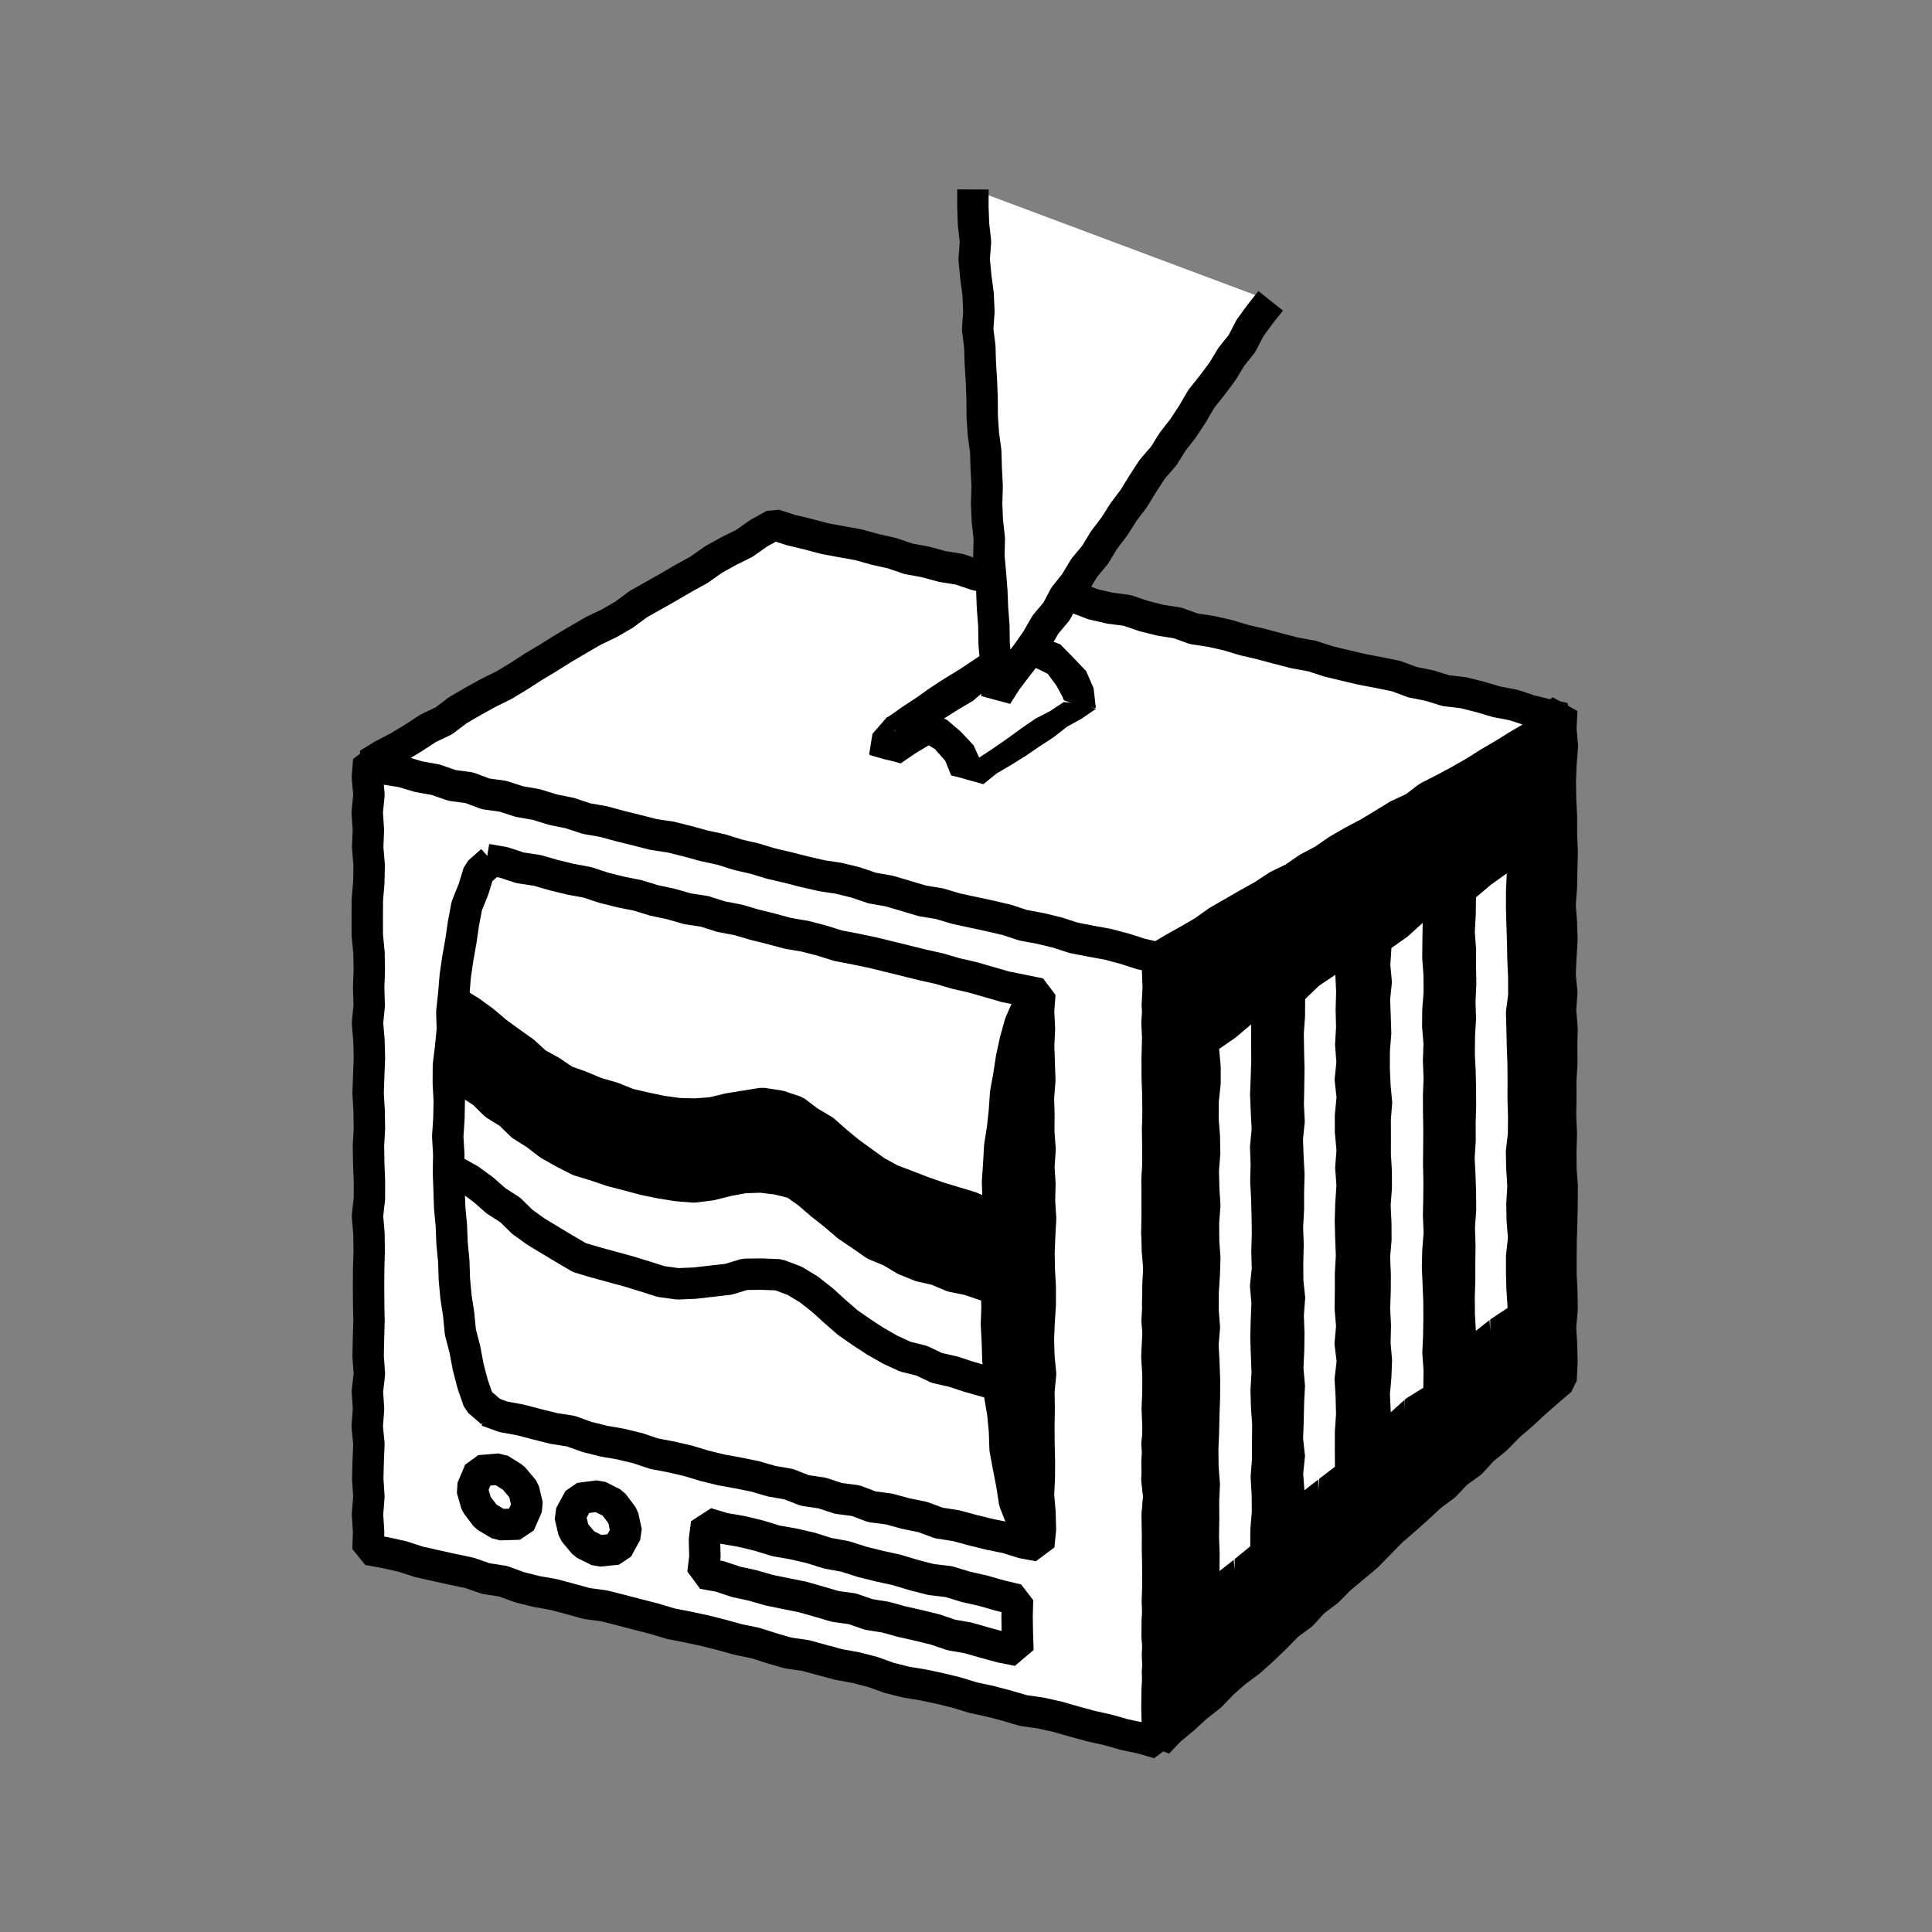 <svg xmlns="http://www.w3.org/2000/svg" viewBox="0 0 800 800"><rect x="0" y="0" width="800" height="800" fill="#808080" stroke="none"/><defs><style>.a{fill:#fff;}.b{fill:none;stroke:#000;stroke-linejoin:bevel;stroke-width:13px;}</style></defs><title>canvas (27)</title><polygon class="a" points="479.71 721.81 472.56 719.72 465.55 718.24 458.66 716.28 451.67 714.73 444.76 712.83 437.87 710.87 430.88 709.32 423.75 708.3 416.88 706.27 409.95 704.46 402.95 702.95 396.09 700.85 389.13 699.15 382.12 697.67 375.04 696.5 368.09 694.74 361.32 692.3 354.38 690.52 347.32 689.24 340.41 687.38 333.5 685.49 326.38 684.48 319.5 682.49 312.66 680.31 305.64 678.87 298.74 676.96 291.79 675.2 284.78 673.72 277.75 672.33 270.88 670.27 263.94 668.5 257.01 666.68 250.06 664.93 242.92 663.97 236.02 662.05 229.09 660.22 222.02 658.98 215.07 657.23 208.3 654.75 201.19 653.65 194.4 651.29 187.38 649.82 180.38 648.28 173.39 646.7 166.56 644.49 159.55 642.93 152.39 641.63 152.64 634.28 152.17 627.01 152.76 619.75 152.28 612.48 152.46 605.22 152.76 597.95 152.06 590.69 152.6 583.42 152.13 576.16 152.96 568.89 152.43 561.63 152.58 554.36 152.79 547.1 152.66 539.83 152.61 532.57 152.66 525.3 152.87 518.04 152.78 510.78 152.16 503.51 152.97 496.25 152.97 488.99 152.69 481.73 152.57 474.46 152.97 467.2 152.85 459.93 152.43 452.67 152.68 445.4 152.97 438.13 152.77 430.87 152.18 423.6 152.88 416.33 152.66 409.06 152.91 401.8 152.8 394.53 152.09 387.26 152.07 379.99 152.11 372.73 152.71 365.46 152.86 358.19 152.25 350.92 152.54 343.65 152.06 336.38 152.78 329.11 152.13 321.83 152.68 314.77 159.47 316.22 166.43 317.91 173.33 319.84 180.31 321.44 187.36 322.74 194.32 324.43 201.29 326.07 208.25 327.78 215 330.3 222.05 331.61 228.96 333.52 235.91 335.21 242.88 336.88 249.91 338.26 256.94 339.68 263.83 341.66 270.64 343.96 277.6 345.63 284.58 347.24 291.71 348.19 298.63 350.02 305.45 352.28 312.38 354.11 319.48 355.19 326.44 356.87 333.34 358.8 340.36 360.24 347.3 362.01 354.14 364.18 361.19 365.52 368.03 367.72 375.17 368.68 382.14 370.31 388.94 372.66 395.98 374.04 402.82 376.21 409.99 377.09 416.93 378.85 423.87 380.61 430.87 382.16 437.69 384.44 444.61 386.31 451.69 387.49 458.65 389.22 465.52 391.26 472.43 393.22 479.79 394.32 479.34 401.82 479.6 409.09 479.21 416.35 479.91 423.61 479.37 430.88 479.17 438.14 479.22 445.41 479.44 452.67 479.54 459.94 479.62 467.2 479.53 474.47 479.45 481.73 479.22 489 479.15 496.26 479.16 503.53 479.05 510.8 479.83 518.06 479.82 525.32 479.53 532.58 479.51 539.85 479.13 547.11 479.77 554.37 479.11 561.64 479.78 568.9 479.49 576.17 479.2 583.43 479.49 590.7 479.54 597.96 479.1 605.23 479.22 612.5 479.84 619.76 479.18 627.03 479.31 634.3 479.28 641.57 479.45 648.84 479.51 656.11 479.85 663.37 479.2 670.64 479.14 677.91 479.79 685.18 479.27 692.45 479.68 699.72 479.32 706.99 479.75 714.26 479.71 721.81"/><polygon class="b" points="479.71 721.81 472.56 719.72 465.55 718.24 458.66 716.28 451.67 714.73 444.76 712.83 437.87 710.87 430.88 709.32 423.75 708.3 416.88 706.27 409.95 704.46 402.95 702.95 396.09 700.85 389.13 699.15 382.12 697.67 375.04 696.5 368.09 694.74 361.32 692.3 354.38 690.52 347.32 689.24 340.41 687.38 333.5 685.49 326.38 684.48 319.5 682.49 312.66 680.31 305.64 678.87 298.74 676.96 291.79 675.2 284.78 673.72 277.75 672.33 270.88 670.27 263.94 668.5 257.01 666.68 250.06 664.93 242.92 663.97 236.02 662.05 229.09 660.22 222.02 658.98 215.07 657.23 208.3 654.75 201.19 653.65 194.4 651.29 187.38 649.82 180.38 648.28 173.39 646.7 166.56 644.49 159.55 642.93 152.39 641.63 152.64 634.28 152.17 627.01 152.76 619.75 152.28 612.48 152.46 605.22 152.76 597.95 152.06 590.69 152.6 583.42 152.13 576.16 152.96 568.89 152.43 561.63 152.58 554.36 152.79 547.1 152.66 539.83 152.61 532.57 152.66 525.3 152.87 518.04 152.78 510.78 152.16 503.51 152.97 496.25 152.97 488.99 152.69 481.73 152.57 474.46 152.97 467.2 152.85 459.93 152.43 452.67 152.68 445.4 152.97 438.13 152.77 430.87 152.18 423.6 152.88 416.33 152.66 409.06 152.91 401.8 152.8 394.53 152.09 387.26 152.07 379.99 152.11 372.73 152.71 365.46 152.86 358.19 152.25 350.92 152.54 343.65 152.06 336.38 152.78 329.11 152.13 321.83 152.68 314.77 159.47 316.22 166.43 317.91 173.33 319.84 180.31 321.44 187.36 322.74 194.32 324.43 201.29 326.07 208.25 327.78 215 330.3 222.05 331.61 228.96 333.52 235.91 335.21 242.88 336.88 249.91 338.26 256.94 339.68 263.83 341.66 270.64 343.96 277.6 345.63 284.58 347.24 291.71 348.19 298.63 350.02 305.45 352.28 312.38 354.11 319.48 355.19 326.44 356.87 333.34 358.8 340.36 360.24 347.3 362.01 354.14 364.18 361.19 365.52 368.03 367.72 375.17 368.68 382.14 370.31 388.94 372.66 395.98 374.04 402.82 376.21 409.99 377.09 416.93 378.85 423.87 380.61 430.87 382.16 437.69 384.44 444.61 386.31 451.69 387.49 458.65 389.22 465.52 391.26 472.43 393.22 479.79 394.32 479.34 401.82 479.6 409.09 479.21 416.35 479.91 423.61 479.37 430.88 479.17 438.14 479.22 445.41 479.44 452.67 479.54 459.94 479.62 467.2 479.53 474.47 479.45 481.73 479.22 489 479.15 496.26 479.16 503.53 479.05 510.8 479.83 518.06 479.82 525.32 479.53 532.58 479.51 539.85 479.13 547.11 479.77 554.37 479.11 561.64 479.78 568.9 479.49 576.17 479.2 583.43 479.49 590.7 479.54 597.96 479.1 605.23 479.22 612.5 479.84 619.76 479.18 627.03 479.31 634.3 479.28 641.57 479.45 648.84 479.51 656.11 479.85 663.37 479.2 670.64 479.14 677.91 479.79 685.18 479.27 692.45 479.68 699.72 479.32 706.99 479.75 714.26 479.71 721.81"/><polygon class="a" points="421.5 683.43 414.49 682.03 407.68 680.17 400.88 678.22 393.92 677 387.21 674.72 380.35 673.05 373.46 671.5 366.65 669.62 359.66 668.5 352.96 666.17 345.93 665.2 339.15 663.21 332.35 661.28 325.43 659.88 318.5 658.47 311.71 656.51 304.81 655.01 298.08 652.77 291.07 651.5 291.89 644.61 291.7 637.68 292.58 630.73 299.74 632.88 307.01 634.13 314.17 635.85 321.22 638.02 328.49 639.29 335.67 640.95 342.7 643.16 349.96 644.49 357 646.73 364.14 648.51 371.34 650.08 378.39 652.21 385.53 654.04 392.89 654.93 399.95 657.07 407.13 658.7 414.23 660.73 421.34 662.42 421.15 669.34 421.27 676.34 421.5 683.43"/><polygon class="b" points="421.5 683.43 414.49 682.03 407.68 680.17 400.88 678.22 393.92 677 387.21 674.72 380.35 673.05 373.46 671.5 366.65 669.62 359.66 668.5 352.96 666.17 345.93 665.2 339.15 663.21 332.35 661.28 325.43 659.88 318.5 658.47 311.71 656.51 304.81 655.01 298.08 652.77 291.07 651.5 291.89 644.61 291.7 637.68 292.58 630.73 299.74 632.88 307.01 634.13 314.17 635.85 321.22 638.02 328.49 639.29 335.67 640.95 342.7 643.16 349.96 644.49 357 646.73 364.14 648.51 371.34 650.08 378.39 652.21 385.53 654.04 392.89 654.93 399.95 657.07 407.13 658.7 414.23 660.73 421.34 662.42 421.15 669.34 421.27 676.34 421.5 683.43"/><polygon points="646.41 571.42 640.92 576.1 635.48 580.87 630.18 585.8 624.68 590.5 619.63 595.7 614.01 600.28 609.1 605.65 603.18 609.89 598.2 615.17 592.35 619.49 587.06 624.43 581.66 629.26 576.18 633.99 571.1 639.17 566.03 644.36 560.47 649 554.9 653.64 549.79 658.79 543.97 663.15 539.08 668.54 533.22 672.85 528.15 678.04 522.93 683.06 517.53 687.89 511.69 692.22 506.24 697 501.22 702.25 495.49 706.71 490.16 711.61 484.58 716.25 479.4 721.64 479.23 714.18 479.06 706.91 479.16 699.65 479.57 692.39 479.27 685.12 479.62 677.86 479.52 670.59 479.24 663.33 479.46 656.06 479.42 648.8 479.74 641.53 479.4 634.27 479.33 627 479.88 619.74 479.02 612.47 479.81 605.2 479.07 597.94 479.86 590.68 479.87 583.42 479.57 576.15 479.47 568.89 479.04 561.63 479.4 554.36 479.84 547.1 479.35 539.83 479.58 532.57 479.89 525.3 479.26 518.04 479.09 510.77 479.15 503.5 479.26 496.24 479.08 488.97 479.62 481.7 479.43 474.43 479.33 467.16 479.66 459.89 479.45 452.63 479.29 445.36 479.39 438.09 479.45 430.82 479.1 423.55 479.54 416.28 479.94 409.01 479.93 401.74 479.52 394.48 485.69 390.8 491.74 386.87 498.16 383.57 504.37 379.91 510.43 376.01 516.63 372.34 522.78 368.58 529.1 365.1 535.02 360.96 541.27 357.38 547.55 353.83 553.48 349.7 559.67 346 565.81 342.23 572.49 339.35 578.59 335.5 584.82 331.88 590.82 327.87 596.72 323.7 603.13 320.37 609.45 316.89 615.57 313.07 621.46 308.86 628.04 305.82 634.32 302.27 640.43 298.42 646.69 294.09 646.31 301.75 646.95 309.04 646.35 316.32 646.09 323.61 646.19 330.9 646.56 338.19 646.55 345.47 646.87 352.76 646.68 360.05 646.54 367.34 645.98 374.62 646.52 381.91 646.77 389.19 646.3 396.48 645.99 403.76 646.7 411.05 646.16 418.34 646.79 425.63 646.66 432.91 646.72 440.2 646.27 447.49 646.29 454.78 646.19 462.06 646.51 469.36 646.3 476.65 646.33 483.94 646.87 491.23 646.81 498.52 646.68 505.81 646.44 513.1 646.36 520.39 646.36 527.68 646.73 534.97 646.82 542.26 646.16 549.56 646.6 556.85 646.76 564.15 646.41 571.42"/><polygon class="b" points="646.41 571.42 640.92 576.1 635.48 580.87 630.18 585.8 624.68 590.5 619.63 595.7 614.01 600.28 609.1 605.65 603.18 609.89 598.2 615.17 592.35 619.49 587.06 624.43 581.66 629.26 576.18 633.99 571.1 639.17 566.03 644.36 560.47 649 554.9 653.64 549.79 658.79 543.97 663.15 539.08 668.54 533.22 672.85 528.15 678.04 522.93 683.06 517.53 687.89 511.69 692.22 506.24 697 501.22 702.25 495.49 706.71 490.16 711.61 484.58 716.25 479.4 721.64 479.23 714.18 479.06 706.91 479.16 699.65 479.57 692.39 479.27 685.12 479.62 677.86 479.52 670.59 479.24 663.33 479.46 656.06 479.42 648.8 479.74 641.53 479.4 634.27 479.33 627 479.88 619.74 479.02 612.47 479.81 605.2 479.07 597.94 479.86 590.68 479.87 583.42 479.57 576.15 479.47 568.89 479.04 561.63 479.4 554.36 479.84 547.1 479.35 539.83 479.58 532.57 479.89 525.3 479.26 518.04 479.09 510.77 479.15 503.5 479.26 496.24 479.08 488.97 479.62 481.7 479.43 474.43 479.33 467.16 479.66 459.89 479.45 452.63 479.29 445.36 479.39 438.09 479.45 430.82 479.1 423.55 479.54 416.28 479.94 409.01 479.93 401.74 479.52 394.48 485.69 390.8 491.74 386.87 498.16 383.57 504.37 379.91 510.43 376.01 516.63 372.34 522.78 368.58 529.1 365.1 535.02 360.96 541.27 357.38 547.55 353.83 553.48 349.7 559.67 346 565.81 342.23 572.49 339.35 578.59 335.5 584.82 331.88 590.82 327.87 596.72 323.7 603.13 320.37 609.45 316.89 615.57 313.07 621.46 308.86 628.04 305.82 634.32 302.27 640.43 298.42 646.69 294.09 646.31 301.75 646.95 309.04 646.35 316.32 646.09 323.61 646.19 330.9 646.56 338.19 646.55 345.47 646.87 352.76 646.68 360.05 646.54 367.34 645.98 374.62 646.52 381.91 646.77 389.19 646.3 396.48 645.99 403.76 646.7 411.05 646.16 418.34 646.79 425.63 646.66 432.91 646.72 440.2 646.27 447.49 646.29 454.78 646.19 462.06 646.51 469.36 646.3 476.65 646.33 483.94 646.87 491.23 646.81 498.52 646.68 505.81 646.44 513.1 646.36 520.39 646.36 527.68 646.73 534.97 646.82 542.26 646.16 549.56 646.6 556.85 646.76 564.15 646.41 571.42"/><polygon class="a" points="479.44 396.62 472.39 395 465.56 392.81 458.63 390.98 451.57 389.7 444.54 388.32 437.71 386.11 430.75 384.44 423.69 383.13 416.87 380.89 409.89 379.26 402.89 377.76 395.89 376.25 389.01 374.2 381.93 373.03 375.06 370.98 368.18 368.95 361.11 367.71 354.31 365.39 347.35 363.69 340.25 362.6 333.27 361.01 326.33 359.23 319.36 357.61 312.5 355.53 305.52 353.93 298.68 351.77 291.67 350.26 284.76 348.37 277.81 346.63 270.7 345.56 263.76 343.8 256.81 342.08 249.89 340.19 242.82 338.96 236 336.69 228.97 335.26 222.11 333.15 215.04 331.9 208.21 329.7 201.07 328.72 194.32 326.18 187.18 325.22 180.38 322.86 173.31 321.59 166.44 319.54 159.33 318.41 152.44 316.42 158.57 312.63 165.01 309.31 171.18 305.57 177.23 301.6 183.77 298.48 189.57 294.09 195.81 290.45 202.14 286.95 208.63 283.74 214.82 280.01 220.89 276.08 227.09 272.37 233.21 268.53 239.44 264.86 245.69 261.23 252.23 258.1 258.49 254.48 264.32 250.16 270.62 246.61 276.91 243.05 283.15 239.4 289.49 235.91 295.41 231.72 301.73 228.21 308.22 224.99 314.16 220.8 320.56 217.25 327.46 219.48 334.43 221.15 341.35 222.99 348.4 224.31 355.46 225.57 362.36 227.49 369.35 229.06 376.15 231.38 383.21 232.67 390.12 234.56 397.21 235.71 404.02 237.99 410.99 239.68 417.92 241.49 424.88 243.15 431.77 245.15 438.88 246.19 445.9 247.65 452.64 250.23 459.62 251.82 466.76 252.76 473.56 255.08 480.5 256.83 487.6 257.94 494.38 260.38 501.49 261.45 508.47 263.03 515.34 265.09 522.32 266.72 529.24 268.57 536.17 270.37 543.23 271.64 550.06 273.86 557.03 275.54 564 277.18 571.05 278.52 578.08 279.95 584.84 282.46 591.87 283.87 598.72 286 605.9 286.82 612.85 288.57 619.73 290.6 626.77 291.94 633.6 294.2 640.56 295.92 647.7 297.44 641.57 301.5 635.14 304.83 628.89 308.44 622.76 312.26 616.53 315.92 610.42 319.78 604.13 323.34 597.77 326.77 591.32 330.06 585.53 334.46 578.94 337.51 572.78 341.29 566.59 345.02 560.19 348.39 553.93 352 547.97 356.12 541.57 359.51 535.62 363.63 529.09 366.78 523.05 370.77 516.73 374.29 510.47 377.9 504.2 381.5 498.3 385.72 492.04 389.35 485.73 392.89 479.44 396.62"/><polygon class="b" points="479.44 396.62 472.39 395 465.56 392.81 458.63 390.98 451.57 389.7 444.54 388.32 437.71 386.11 430.75 384.44 423.69 383.13 416.87 380.89 409.89 379.26 402.89 377.76 395.89 376.25 389.01 374.2 381.93 373.03 375.06 370.98 368.18 368.95 361.11 367.71 354.31 365.39 347.35 363.69 340.25 362.6 333.27 361.01 326.33 359.23 319.36 357.61 312.5 355.53 305.52 353.93 298.68 351.77 291.67 350.26 284.76 348.37 277.81 346.63 270.7 345.56 263.76 343.8 256.81 342.08 249.89 340.19 242.82 338.96 236 336.69 228.97 335.26 222.11 333.15 215.04 331.9 208.21 329.7 201.07 328.72 194.32 326.18 187.18 325.22 180.38 322.86 173.31 321.59 166.44 319.54 159.33 318.41 152.44 316.42 158.57 312.63 165.01 309.31 171.18 305.57 177.23 301.6 183.77 298.48 189.57 294.09 195.81 290.45 202.14 286.95 208.63 283.74 214.82 280.01 220.89 276.08 227.09 272.37 233.21 268.53 239.44 264.86 245.69 261.23 252.23 258.1 258.49 254.48 264.32 250.16 270.62 246.61 276.91 243.05 283.15 239.4 289.49 235.91 295.41 231.72 301.73 228.21 308.22 224.99 314.16 220.8 320.56 217.25 327.46 219.48 334.43 221.15 341.35 222.99 348.4 224.31 355.46 225.57 362.36 227.49 369.35 229.06 376.15 231.38 383.21 232.67 390.12 234.56 397.21 235.71 404.02 237.99 410.99 239.68 417.92 241.49 424.88 243.15 431.77 245.15 438.88 246.19 445.9 247.65 452.64 250.23 459.62 251.82 466.76 252.76 473.56 255.08 480.5 256.83 487.6 257.94 494.38 260.38 501.49 261.45 508.47 263.03 515.34 265.09 522.32 266.72 529.24 268.57 536.17 270.37 543.23 271.64 550.06 273.86 557.03 275.54 564 277.18 571.05 278.52 578.08 279.95 584.84 282.46 591.87 283.87 598.72 286 605.9 286.82 612.85 288.57 619.73 290.6 626.77 291.94 633.6 294.2 640.56 295.92 647.7 297.44 641.57 301.5 635.14 304.83 628.89 308.44 622.76 312.26 616.53 315.92 610.42 319.78 604.13 323.34 597.77 326.77 591.32 330.06 585.53 334.46 578.94 337.51 572.78 341.29 566.59 345.02 560.19 348.39 553.93 352 547.97 356.12 541.57 359.51 535.62 363.63 529.09 366.78 523.05 370.77 516.73 374.29 510.47 377.9 504.2 381.5 498.3 385.72 492.04 389.35 485.73 392.89 479.44 396.62"/><polyline class="a" points="201.48 355.89 208.54 357.1 215.34 359.34 222.43 360.41 229.3 362.38 236.23 364.07 243.25 365.37 250.05 367.61 256.98 369.35 263.98 370.74 270.82 372.84 277.81 374.32 284.67 376.3 291.75 377.38 298.57 379.55 305.6 380.89 312.45 382.9 319.38 384.62 326.28 386.48 333.34 387.68 340.25 389.47 347.08 391.6 354.11 392.95 361.1 394.4 368.04 396.1 374.98 397.8 381.9 399.53 388.88 401.07 395.74 403.09 402.7 404.68 409.57 406.65 416.44 408.64 423.47 410.03 430.59 411.49 430.04 418.76 430.41 425.91 430.08 433.06 430.32 440.21 430.56 447.35 429.99 454.5 430.19 461.65 430.13 468.8 430.67 475.95 430.17 483.1 430.6 490.25 430.43 497.4 430.89 504.55 430.51 511.7 430.22 518.86 430.36 526.01 430.75 533.16 430.74 540.31 430.27 547.47 429.98 554.62 430.19 561.78 430.88 568.93 430.19 576.09 430.29 583.24 430.17 590.39 430.21 597.54 430.39 604.7 430.36 611.86 430.02 619.01 430.62 626.17 430.82 633.33 430.14 640.11 423.49 638.85 416.66 636.73 409.66 635.32 402.73 633.6 395.84 631.74 388.76 630.64 382.02 628.16 375.02 626.72 368.14 624.85 361.02 623.92 354.29 621.38 347.17 620.45 340.36 618.22 333.27 617.18 326.56 614.56 319.51 613.33 312.64 611.34 305.64 609.92 298.6 608.64 291.67 606.94 284.82 604.87 277.86 603.27 270.83 601.93 264.04 599.65 257.1 597.98 250.05 596.75 243.11 595.03 236.36 592.6 229.27 591.49 222.34 589.76 215.43 587.96 208.39 586.66 201.63 584.2"/><polyline class="b" points="201.48 355.89 208.54 357.1 215.34 359.34 222.43 360.41 229.3 362.38 236.23 364.07 243.25 365.37 250.05 367.61 256.98 369.35 263.98 370.74 270.82 372.84 277.81 374.32 284.67 376.3 291.75 377.38 298.57 379.55 305.6 380.89 312.45 382.9 319.38 384.62 326.28 386.48 333.34 387.68 340.25 389.47 347.08 391.6 354.11 392.95 361.1 394.4 368.04 396.1 374.98 397.8 381.9 399.53 388.88 401.07 395.74 403.09 402.7 404.68 409.57 406.65 416.44 408.64 423.47 410.03 430.59 411.49 430.04 418.76 430.41 425.91 430.08 433.06 430.32 440.21 430.56 447.35 429.99 454.5 430.19 461.65 430.13 468.8 430.67 475.95 430.17 483.1 430.6 490.25 430.43 497.4 430.89 504.55 430.51 511.7 430.22 518.86 430.36 526.01 430.75 533.16 430.74 540.31 430.27 547.47 429.98 554.62 430.19 561.78 430.88 568.93 430.19 576.09 430.29 583.24 430.17 590.39 430.21 597.54 430.39 604.7 430.36 611.86 430.02 619.01 430.62 626.17 430.82 633.33 430.14 640.11 423.49 638.85 416.66 636.73 409.66 635.32 402.73 633.6 395.84 631.74 388.76 630.64 382.02 628.16 375.02 626.72 368.14 624.85 361.02 623.92 354.29 621.38 347.17 620.45 340.36 618.22 333.27 617.18 326.56 614.56 319.51 613.33 312.64 611.34 305.64 609.92 298.6 608.64 291.67 606.94 284.82 604.87 277.86 603.27 270.83 601.93 264.04 599.65 257.1 597.98 250.05 596.75 243.11 595.03 236.36 592.6 229.27 591.49 222.34 589.76 215.43 587.96 208.39 586.66 201.63 584.2"/><polyline class="a" points="203.58 356.45 198.23 361.16 196.06 368.22 193.29 375.1 191.91 382.37 190.85 389.67 189.55 396.94 188.5 404.26 187.9 411.62 187.1 418.97 187.31 426.38 186.58 433.73 185.68 441.08 185.64 448.47 186.03 455.87 185.88 463.25 185.4 470.63 185.83 478.01 185.69 485.4 185.96 492.78 186.21 500.15 186.9 507.51 187.19 514.88 187.9 522.23 188.14 529.62 188.81 536.97 189.93 544.27 190.64 551.63 192.51 558.79 193.86 566.03 195.73 573.16 198.15 580.16 203.58 584.85"/><polyline class="b" points="203.58 356.45 198.23 361.16 196.06 368.22 193.29 375.1 191.91 382.37 190.85 389.67 189.55 396.94 188.5 404.26 187.9 411.62 187.1 418.97 187.31 426.38 186.58 433.73 185.68 441.08 185.64 448.47 186.03 455.87 185.88 463.25 185.4 470.63 185.83 478.01 185.69 485.4 185.96 492.78 186.21 500.15 186.9 507.51 187.19 514.88 187.9 522.23 188.14 529.62 188.81 536.97 189.93 544.27 190.64 551.63 192.51 558.79 193.86 566.03 195.73 573.16 198.15 580.16 203.58 584.85"/><polyline points="430.44 411.78 425.37 416.99 422.41 423.74 420.43 430.85 418.85 438.07 417.73 445.36 416.41 452.63 415.91 460 415.12 467.34 413.97 474.65 413.56 482.02 413.05 489.39 413.31 496.8 413.07 504.18 413.03 511.56 412.39 518.93 412.32 526.32 412.61 533.7 412.85 541.08 412.6 548.47 412.99 555.84 413.21 563.23 414.18 570.56 414.01 577.98 415.25 585.28 415.94 592.62 416.19 600.03 417.54 607.31 418.95 614.56 420.09 621.87 422.79 628.78 425.48 635.59 430.44 640.11"/><polyline class="b" points="430.44 411.78 425.37 416.99 422.41 423.74 420.43 430.85 418.85 438.07 417.73 445.36 416.41 452.63 415.91 460 415.12 467.34 413.97 474.65 413.56 482.02 413.05 489.39 413.31 496.8 413.07 504.18 413.03 511.56 412.39 518.93 412.32 526.32 412.61 533.7 412.85 541.08 412.6 548.47 412.99 555.84 413.21 563.23 414.18 570.56 414.01 577.98 415.25 585.28 415.94 592.62 416.19 600.03 417.54 607.31 418.95 614.56 420.09 621.87 422.79 628.78 425.48 635.59 430.44 640.11"/><polyline class="a" points="511.23 650 510.54 642.8 511.27 635.61 511.16 628.41 511.01 621.22 511.22 614.02 511.03 606.82 510.96 599.63 511.28 592.43 511.34 585.23 511.38 578.03 510.53 570.84 511.4 563.64 510.89 556.44 511.43 549.24 510.83 542.04 510.96 534.84 510.9 527.64 511.01 520.44 511.25 513.24 511.18 506.03 511.16 498.83 511.21 491.63 510.72 484.43 510.91 477.23 511.39 470.03 511.29 462.82 510.7 455.63 511.14 448.42 511.49 441.21 511.26 434"/><polygon class="a" points="517.7 640.3 511.46 645.41 504.97 650.54 505.03 643.26 504.77 636.07 504.89 628.87 504.84 621.68 505.17 614.48 504.6 607.28 504.53 600.09 504.82 592.89 504.98 585.69 505.22 578.49 505.26 571.29 504.99 564.1 504.62 556.9 505.22 549.7 504.67 542.5 504.68 535.3 505.15 528.1 505.39 520.9 504.88 513.7 504.83 506.49 505.38 499.29 504.94 492.09 504.75 484.89 505.31 477.69 505.19 470.49 504.64 463.29 504.69 456.09 505.47 448.88 505.48 441.67 504.82 434.36 511.63 429.63 518.1 424.17 518.05 431.66 518.12 438.85 517.89 446.05 517.62 453.24 517.91 460.44 518.28 467.64 517.58 474.83 517.85 482.03 517.67 489.23 518.06 496.43 518.24 503.63 518.34 510.82 518.13 518.02 518.33 525.22 517.56 532.42 518.18 539.62 517.88 546.82 517.71 554.02 517.95 561.23 518.22 568.43 517.79 575.63 518 582.83 518.48 590.03 518.43 597.23 518.39 604.43 517.84 611.63 518.28 618.83 518.35 626.04 517.74 633.24 517.7 640.3"/><polyline class="a" points="545.86 617 546.49 609.72 546.23 602.44 545.7 595.16 545.58 587.88 545.91 580.59 545.89 573.31 546.4 566.03 546.32 558.74 545.75 551.46 546.28 544.18 545.99 536.89 545.98 529.61 545.94 522.32 546.13 515.04 545.53 507.75 545.83 500.46 545.97 493.18 545.96 485.89 546.46 478.6 545.9 471.32 545.69 464.03 546.23 456.74 545.6 449.46 545.81 442.17 546.29 434.88 546.39 427.59 545.64 420.29 545.67 413"/><polygon class="a" points="552.77 607.34 546.34 612.26 540.12 617.11 539.63 610.18 540.37 602.9 539.58 595.62 539.85 588.34 540.01 581.05 540.37 573.77 539.74 566.49 540.07 559.2 540.16 551.92 539.9 544.64 540.46 537.35 539.7 530.07 539.66 522.78 539.85 515.5 539.6 508.21 540 500.92 540 493.64 540.2 486.35 539.82 479.06 539.54 471.78 540.28 464.49 539.92 457.2 540.07 449.92 540.18 442.63 540 435.34 539.88 428.05 540.39 420.75 540.43 413.69 546.24 408.13 552.94 403.62 553.26 410.74 553.05 418.02 553.23 425.3 552.81 432.58 553.36 439.87 552.63 447.15 553.42 454.43 552.72 461.72 552.73 469 553.4 476.28 552.85 483.57 553.39 490.85 552.9 498.14 552.68 505.43 552.86 512.71 553.14 520 552.73 527.28 552.73 534.57 552.62 541.86 553.22 549.14 552.58 556.43 553.45 563.72 552.61 571 553.04 578.29 553.22 585.58 552.74 592.87 552.72 600.16 552.77 607.34"/><polyline class="a" points="581.61 584 581.86 576.89 581.71 569.78 581.89 562.68 581.52 555.57 581.97 548.46 581.73 541.36 582.04 534.25 582.11 527.14 582.31 520.03 581.56 512.92 582.16 505.81 581.91 498.7 581.57 491.59 581.54 484.47 582.43 477.36 582.01 470.25 582.31 463.14 581.68 456.03 582.34 448.92 581.64 441.81 582.31 434.69 582.43 427.58 582.11 420.47 582.49 413.36 582.46 406.24 581.79 399.12 582.46 392"/><polygon class="a" points="589.36 574.66 582.21 579.09 575.89 584.79 575.54 577.35 576.16 570.24 576.43 563.14 575.81 556.03 575.99 548.92 575.65 541.82 575.89 534.71 575.93 527.6 575.63 520.49 576.23 513.38 576.18 506.27 575.84 499.16 576.37 492.05 576.36 484.93 575.94 477.82 575.95 470.71 575.93 463.6 576.49 456.49 575.82 449.38 575.51 442.26 575.54 435.15 576.11 428.04 575.89 420.93 575.63 413.82 576.37 406.7 575.71 399.58 576.16 392.55 582.8 387.86 589.1 382.16 588.98 389.57 588.91 396.68 589.42 403.78 589.48 410.89 588.92 418 588.85 425.11 589.43 432.21 589.18 439.32 589.47 446.43 589.2 453.54 589.23 460.65 589.35 467.76 589.3 474.87 589.24 481.99 589.39 489.1 589.34 496.21 589.19 503.32 589.49 510.44 588.93 517.54 588.75 524.65 589.06 531.77 589.35 538.88 589.38 545.99 589.26 553.1 588.94 560.22 589.46 567.33 589.36 574.66"/><polyline class="a" points="617.08 551 616.58 543.81 617.32 536.61 616.85 529.41 616.64 522.22 616.53 515.02 616.6 507.82 616.56 500.62 616.8 493.43 616.81 486.23 617.34 479.03 616.96 471.83 617.46 464.63 617.24 457.43 616.69 450.23 616.96 443.03 616.64 435.82 617.14 428.63 616.84 421.43 616.94 414.23 617.14 407.02 616.58 399.82 617.29 392.62 617.16 385.42 616.53 378.21 616.68 371"/><polygon class="a" points="624.27 541.6 617.3 546.2 611.13 551.07 610.74 544.27 610.68 537.07 610.91 529.87 610.9 522.68 610.99 515.48 610.76 508.28 611.27 501.08 611.22 493.89 610.99 486.69 610.62 479.49 611.08 472.29 611.04 465.09 611.24 457.89 611.21 450.69 611.05 443.49 610.71 436.28 610.79 429.09 611.19 421.89 610.98 414.69 611.32 407.49 611.2 400.28 611.21 393.08 610.69 385.88 611.08 378.67 611.18 371.56 617.39 366.32 623.93 361.67 623.6 368.65 623.57 375.85 623.78 383.05 624 390.24 624.14 397.44 624.47 404.64 624.48 411.84 623.57 419.04 623.77 426.24 623.93 433.43 624.19 440.63 624.25 447.83 624.21 455.03 624.43 462.23 624.37 469.44 623.53 476.64 623.67 483.83 624.14 491.03 623.71 498.24 623.83 505.44 624.4 512.64 623.59 519.84 623.58 527.04 623.79 534.25 624.27 541.6"/><polygon class="b" points="218.4 623.52 215.08 631.09 206.85 631.34 201.21 627.99 197.25 622.77 195.44 616.48 198.6 609.01 206.86 608.32 212.53 611.86 216.86 616.98 218.4 623.52"/><polygon class="b" points="259.39 634.54 255.58 641.45 247.84 642.24 241.91 639.3 237.58 634.11 236.04 627.51 239.84 620.49 247.78 619.43 253.84 622.48 257.95 627.93 259.39 634.54"/><polygon points="409.7 282.62 419.48 282.12 421.49 277.09 424.89 275.36 427.93 276.7 433.95 279.16 437.69 284.52 440.6 290.01 446.94 292.37 453.72 293.19 453.72 292.66 452.84 285 449.74 277.88 444.42 272.3 439.02 266.78 431.77 264.11 425.56 263.25 419.37 263.93 413.44 266.23 408.02 273.31 406.1 282.08 409.7 282.62"/><polyline class="a" points="403.84 318.63 410.4 314.93 416.79 310.94 423.47 307.44 429.62 303.05 436.44 299.78 443.01 296.07 449.21 291.74"/><polygon points="407.2 324.69 400.47 322.85 394.04 320.96 399.48 316.73 405.71 313.54 411.52 309.71 417.24 305.74 422.88 301.64 428.6 297.68 434.81 294.44 440.51 290.69 447.16 291.46 453.84 293.5 447.96 297.53 441.84 300.91 436.34 305.23 430.51 309.04 424.76 312.97 418.83 316.65 412.81 320.2 407.2 324.69"/><polyline class="a" points="370 310.52 376.23 306.26 382.69 302.4 389.41 298.96 395.67 294.75 402.34 291.23 409 287.69 415.22 283.39"/><polygon points="373.16 315.96 366.39 314.44 359.99 312.62 365.47 308.8 371.4 305.14 377.03 301.04 383.19 297.75 388.81 293.62 394.82 290.09 400.63 286.24 406.18 281.97 412.9 283.63 419.14 285.34 413.73 288.98 408.14 293.14 401.98 296.43 396.46 300.7 390.38 304.11 384.89 308.42 378.92 312.01 373.16 315.96"/><polygon class="a" points="428.08 276.2 424.89 276.18 421.09 276.56 418.73 272.12 419.49 275.08 412.81 278.46 406.19 282.01 399.86 285.78 393.75 289.97 387.39 293.74 380.75 297.06 374.83 300.92 381.41 304.67 388.12 308.44 394.71 312.46 401.61 316.4 406.95 311.86 412.68 308.34 417.81 303.96 423.31 300.11 428.95 296.44 434.53 292.68 440.16 288.96 437.27 283.64 433.56 278.85 428.08 276.2"/><polygon points="373.08 316.19 372.26 312.78 374.56 307.19 378.39 306.71 381.59 306.82 387.15 310.19 391.42 315.04 393.87 321.12 400.57 322.48 407.08 324.6 407.07 323.33 406.33 315.66 403.13 308.61 397.87 303.01 392.12 298.08 385.19 295.05 379.07 293.55 372.7 294.02 367.13 297.13 361.26 303.86 359.9 312.36 366.45 314.1 373.08 316.19"/><polyline class="a" points="369.99 302.93 376.24 299.86 381.98 296.02 387.51 291.86 393.26 288.03 398.87 283.99 404.73 280.33 410.75 276.91 416.48 273.03 422.46 269.54"/><polygon points="373.87 308.26 371.05 302.52 367.98 296.75 373.54 292.77 379.42 288.92 385.15 284.84 391.04 281.02 397.04 277.36 402.9 273.46 408.77 269.58 414.67 265.96 420.51 269.88 426.26 274.66 420.01 278.4 414.29 282.29 408.22 285.62 402.93 290.16 396.97 293.67 391.14 297.36 385.34 301.12 379.69 305.13 373.87 308.26"/><polyline class="a" points="526.17 124.58 521.74 130.14 517.56 135.89 514.27 142.25 509.83 147.81 506.15 153.89 501.89 159.58 497.45 165.14 493.86 171.3 489.96 177.24 485.6 182.85 481.82 188.87 477.14 194.27 473.26 200.22 469.55 206.29 465.27 211.97 461.46 217.97 457.15 223.63 453.46 229.72 448.9 235.19 445.26 241.31 440.81 246.88 437.47 253.2 432.87 258.66 429.33 264.85 425.27 270.68 420.9 276.31 416.62 281.99 412.81 287.99 412.53 280.78 412.23 273.56 411.64 266.35 411.54 259.11 410.98 251.9 410.69 244.67 410.13 237.46 409.47 230.25 409.65 223 408.85 215.8 408.54 208.57 408.76 201.32 408.38 194.09 408.17 186.86 407.19 179.67 406.72 172.45 406.67 165.21 406.4 157.97 405.95 150.75 405.72 143.52 404.83 136.32 405.34 129.05 405.02 121.82 404.06 114.62 403.38 107.41 403.92 100.14 403.13 92.93 402.85 85.69 402.88 78.44"/><polyline class="b" points="526.17 124.58 521.74 130.14 517.56 135.89 514.27 142.25 509.83 147.81 506.15 153.89 501.89 159.58 497.45 165.14 493.86 171.3 489.96 177.24 485.6 182.85 481.82 188.87 477.14 194.27 473.26 200.22 469.55 206.29 465.27 211.97 461.46 217.97 457.15 223.63 453.46 229.72 448.9 235.19 445.26 241.31 440.81 246.88 437.47 253.2 432.87 258.66 429.33 264.85 425.27 270.68 420.9 276.31 416.62 281.99 412.81 287.99 412.53 280.78 412.23 273.56 411.64 266.35 411.54 259.11 410.98 251.9 410.69 244.67 410.13 237.46 409.47 230.25 409.65 223 408.85 215.8 408.54 208.57 408.76 201.32 408.38 194.09 408.17 186.86 407.19 179.67 406.72 172.45 406.67 165.21 406.4 157.97 405.95 150.75 405.72 143.52 404.83 136.32 405.34 129.05 405.02 121.82 404.06 114.62 403.38 107.41 403.92 100.14 403.13 92.93 402.85 85.69 402.88 78.44"/><polyline class="a" points="188.41 485.1 194.51 488.5 200.14 492.62 205.38 497.23 211.27 501.02 216.28 505.93 221.94 510 227.9 513.61 233.87 517.18 239.91 520.73 246.63 522.73 253.41 524.59 260.2 526.43 266.92 528.49 273.64 530.64 280.63 531.61 287.68 531.32 294.62 530.51 301.63 529.72 308.37 527.67 315.4 527.58 322.41 527.87 328.99 530.33 335 533.96 340.52 538.31 345.72 543.03 351.02 547.64 356.72 551.61 362.52 555.4 368.55 558.84 374.85 561.75 381.62 563.43 387.91 566.42 394.68 567.96 401.25 570.11 407.92 572 414.54 573.99"/><polyline class="b" points="188.41 485.1 194.51 488.5 200.14 492.62 205.38 497.23 211.27 501.02 216.28 505.93 221.94 510 227.9 513.61 233.87 517.18 239.91 520.73 246.63 522.73 253.41 524.59 260.2 526.43 266.92 528.49 273.64 530.64 280.63 531.61 287.68 531.32 294.62 530.51 301.63 529.72 308.37 527.67 315.4 527.58 322.41 527.87 328.99 530.33 335 533.96 340.52 538.31 345.72 543.03 351.02 547.64 356.72 551.61 362.52 555.4 368.55 558.84 374.85 561.75 381.62 563.43 387.91 566.42 394.68 567.96 401.25 570.11 407.92 572 414.54 573.99"/><polyline class="a" points="188.41 435.1 194.67 438.27 200.23 442.5 205.27 447.37 211.14 451.19 216.44 455.71 222.27 459.54 227.72 463.9 233.77 467.36 239.92 470.71 246.52 473.09 253.52 474.26 259.95 477.26 266.86 478.74 273.63 480.67 280.67 481.13 287.69 481.81 294.67 480.83 301.45 479.03 308.36 477.56 315.4 476.89 322.43 477.78 329 480.33 334.84 484.2 340.35 488.52 345.77 492.96 351.44 497.14 356.69 501.66 362.49 505.46 368.48 508.98 375.17 510.98 381.28 514.36 388.15 515.65 394.65 518.06 401.25 520.11 407.93 521.93 414.59 523.85"/><polyline class="b" points="188.41 435.1 194.67 438.27 200.23 442.5 205.27 447.37 211.14 451.19 216.44 455.71 222.27 459.54 227.72 463.9 233.77 467.36 239.92 470.71 246.52 473.09 253.52 474.26 259.95 477.26 266.86 478.74 273.63 480.67 280.67 481.13 287.69 481.81 294.67 480.83 301.45 479.03 308.36 477.56 315.4 476.89 322.43 477.78 329 480.33 334.84 484.2 340.35 488.52 345.77 492.96 351.44 497.14 356.69 501.66 362.49 505.46 368.48 508.98 375.17 510.98 381.28 514.36 388.15 515.65 394.65 518.06 401.25 520.11 407.93 521.93 414.59 523.85"/><polyline class="b" points="188.51 444.49 194.13 448.65 200 452.44 205 457.36 210.96 461.07 215.97 465.96 221.89 469.69 227.42 473.94 233.51 477.35 239.73 480.54 246.42 482.56 253.08 484.84 259.9 486.6 266.68 488.42 273.54 489.83 280.44 490.94 287.44 491.48 294.4 490.61 301.19 488.9 308.13 487.61 315.16 487.38 322.07 488.23 328.92 489.96 334.66 494.06 339.98 498.64 345.48 502.98 350.82 507.56 356.56 511.45 362.24 515.42 368.66 518.07 374.64 521.63 381.06 524.25 387.85 525.8 394.26 528.52 401.06 529.9 407.62 532.13 414.43 533.53"/><polyline class="b" points="188.7 425.2 194.61 428.87 200.35 432.81 205.92 437 211.07 441.72 217.06 445.37 222.48 449.74 228.27 453.58 234.09 457.43 240.62 459.87 247 462.66 253.75 464.64 260.5 466.6 267.09 469.15 274.02 470.46 281.02 471.09 288.03 471.84 295.05 471.1 301.81 469.12 308.81 468.26 315.74 467.44 322.78 467.74 329.31 470.4 335.07 474.37 340.61 478.64 346.42 482.63 351.68 487.28 357.26 491.35 363.03 495.13 369.1 498.44 375.38 501.31 381.68 504.22 388.21 506.57 394.89 508.42 401.54 510.32 408.25 512.05 414.91 513.92"/><polyline class="b" points="188.69 415.14 194.63 418.76 200.27 422.85 205.58 427.36 211.22 431.47 216.91 435.5 222.07 440.24 228.19 443.63 233.99 447.52 240.56 449.89 246.97 452.56 253.74 454.51 260.29 457.15 267.15 458.73 274.02 460.18 280.97 461.14 287.97 461.32 294.95 460.78 301.76 459.13 308.72 458 315.69 456.89 322.68 457.98 329.36 460.19 334.96 464.45 341.06 468.03 346.32 472.68 351.74 477.15 357.32 481.18 362.93 485.22 369.01 488.51 375.48 490.96 381.91 493.44 388.42 495.75 395.03 497.76 401.66 499.74 408.07 502.47 414.75 504.27"/></svg>